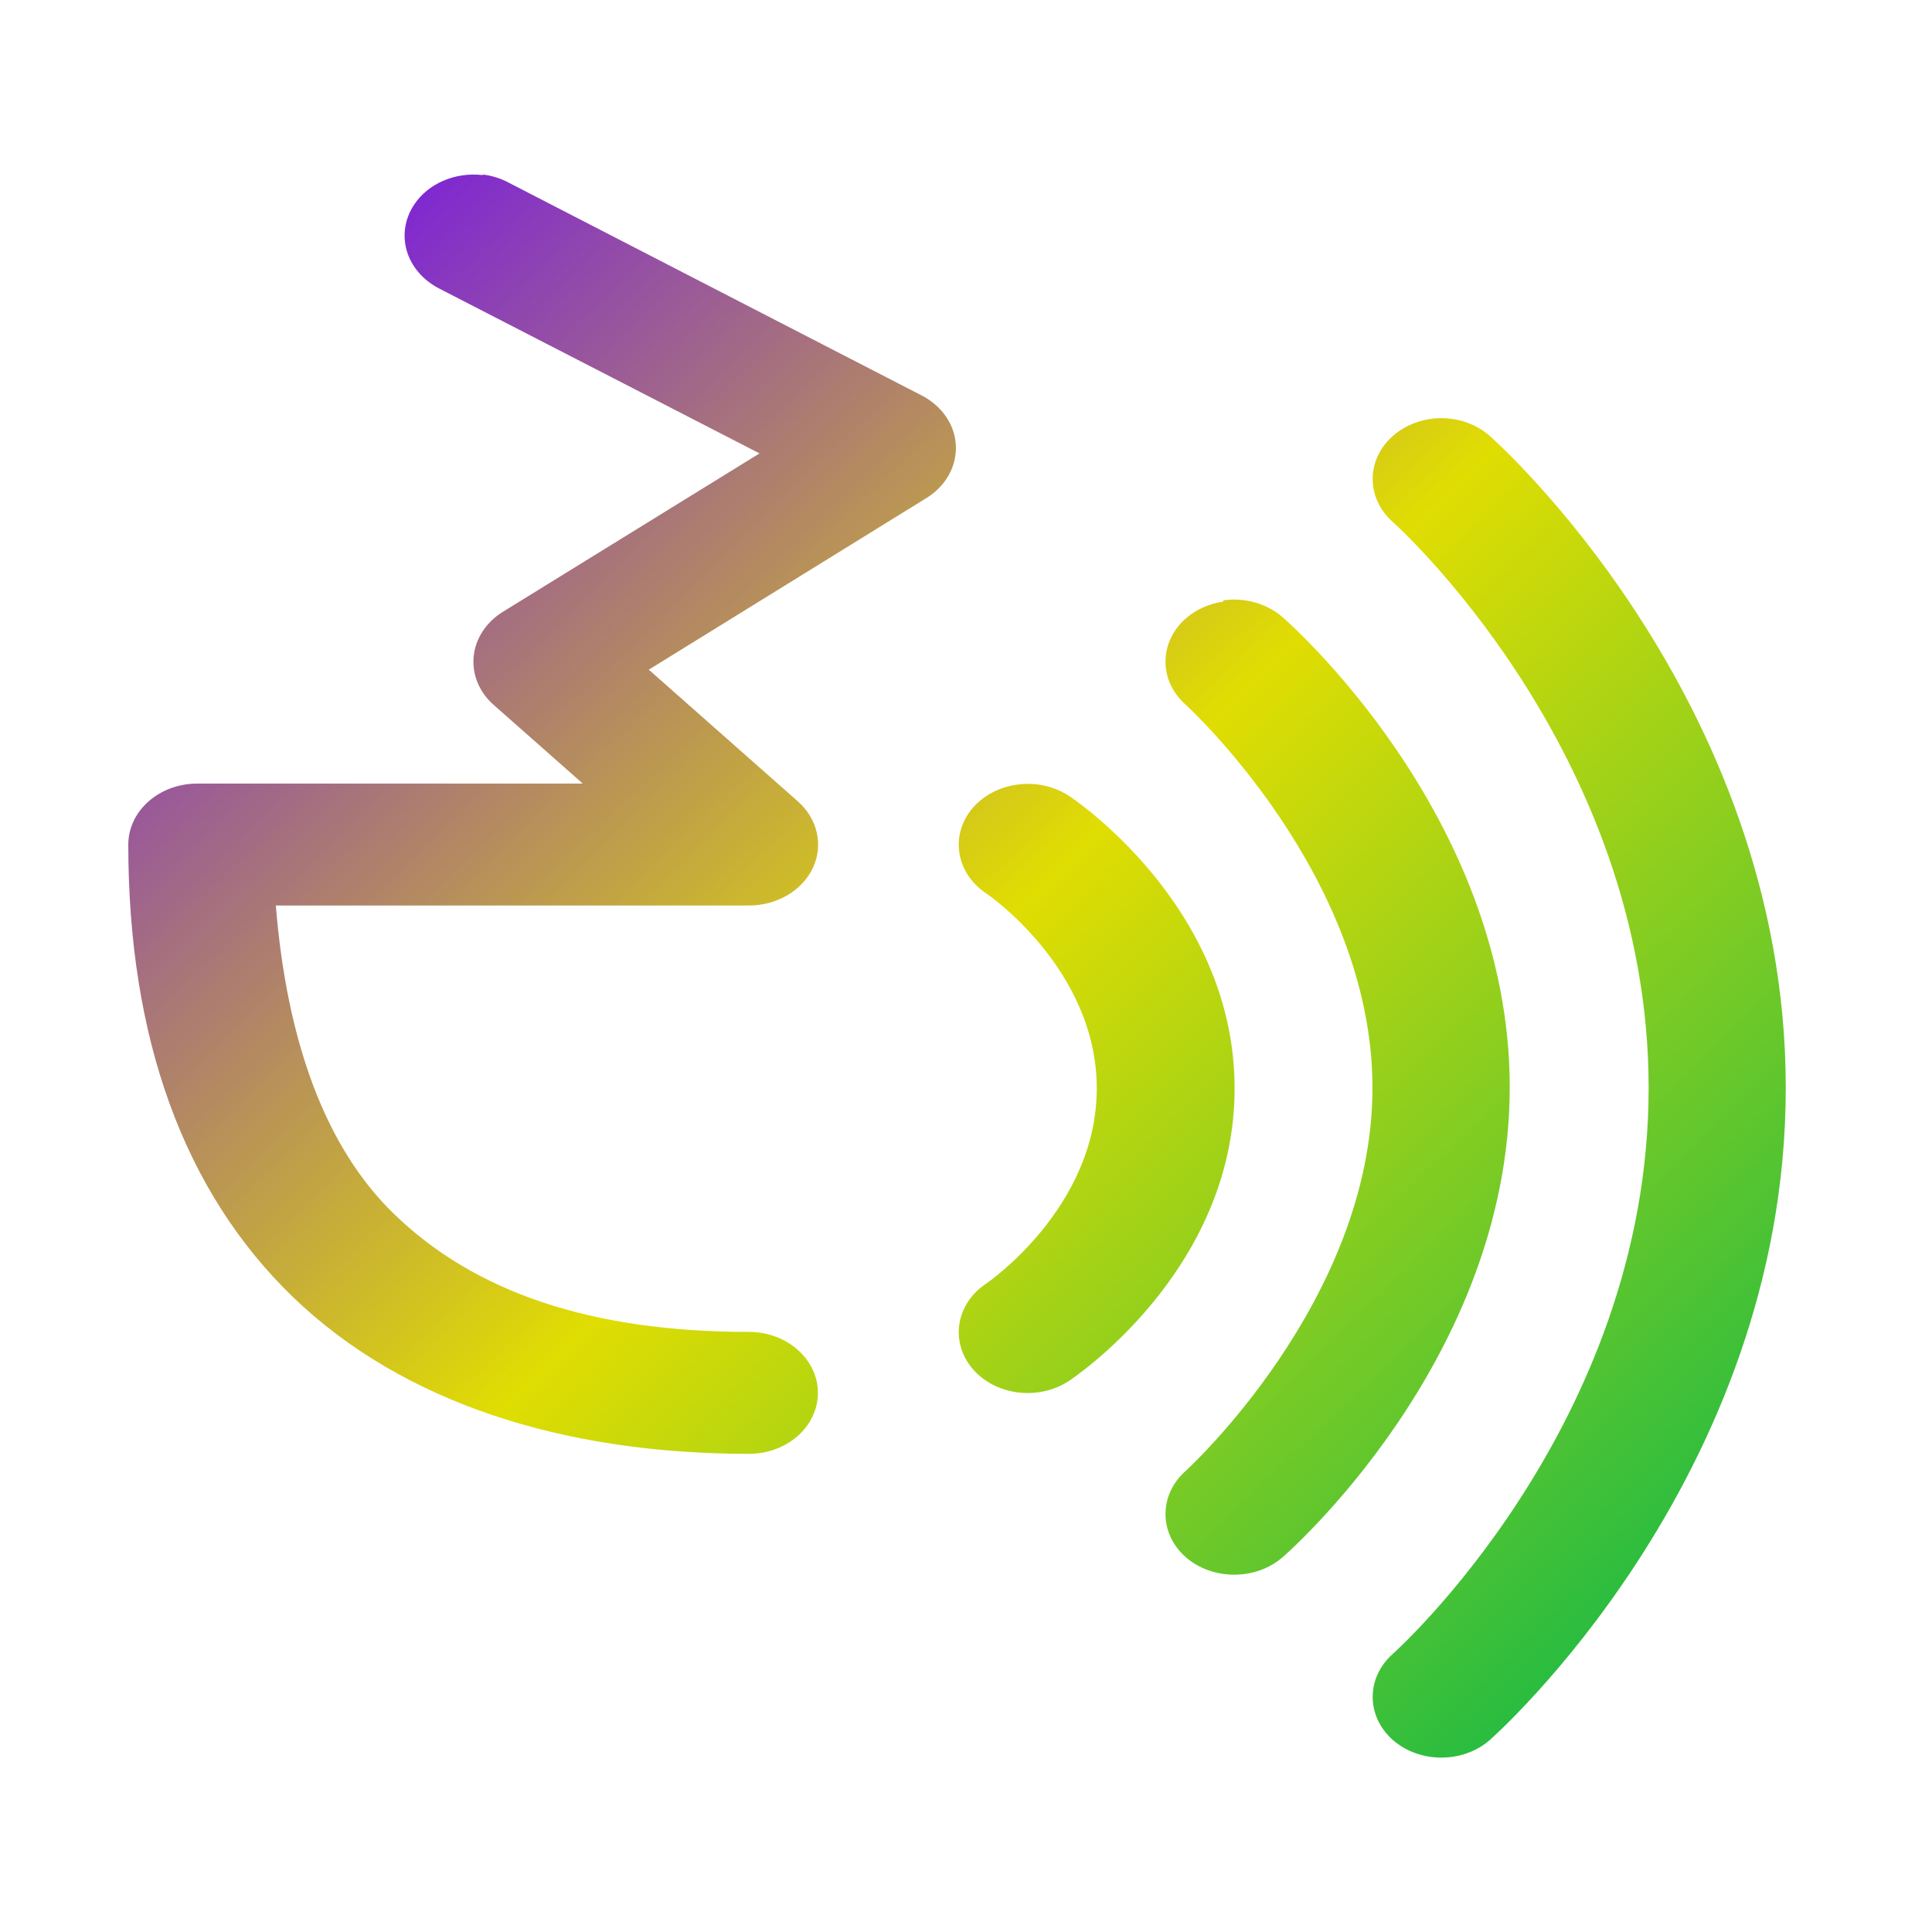 <svg xmlns="http://www.w3.org/2000/svg" xmlns:xlink="http://www.w3.org/1999/xlink" width="64" height="64" viewBox="0 0 64 64" version="1.1"><defs><linearGradient id="linear0" x1="0%" x2="100%" y1="0%" y2="100%"><stop offset="0%" style="stop-color:#6a00ff; stop-opacity:1"/><stop offset="50%" style="stop-color:#e0dd02; stop-opacity:1"/><stop offset="100%" style="stop-color:#00b54e; stop-opacity:1"/></linearGradient></defs><g id="surface1"><path style=" stroke:none;fill-rule:nonzero;fill:url(#linear0);" d="M 15.996 5.801 C 15.082 5.691 14.18 6.078 13.715 6.785 C 13.41 7.246 13.324 7.797 13.477 8.316 C 13.633 8.836 14.012 9.277 14.535 9.551 L 25.16 15.02 L 16.66 20.266 C 16.105 20.609 15.75 21.152 15.691 21.746 C 15.633 22.344 15.875 22.934 16.359 23.355 L 19.305 25.957 L 6.535 25.957 C 5.273 25.957 4.25 26.863 4.25 27.977 C 4.25 34.375 6.074 39.461 9.711 42.973 C 13.344 46.465 18.641 48.16 24.809 48.16 C 26.07 48.16 27.094 47.258 27.094 46.141 C 27.094 45.027 26.07 44.121 24.809 44.121 C 19.555 44.121 15.719 42.793 13.066 40.227 C 10.785 38.027 9.504 34.516 9.137 29.996 L 24.809 29.996 C 25.738 29.996 26.574 29.504 26.93 28.746 C 27.281 27.992 27.082 27.121 26.426 26.543 L 21.492 22.184 L 30.699 16.492 C 31.332 16.098 31.695 15.445 31.664 14.758 C 31.633 14.074 31.207 13.449 30.535 13.102 L 16.828 6.039 C 16.57 5.902 16.285 5.816 15.988 5.781 Z M 47.75 13.852 C 47.145 13.852 46.566 14.066 46.137 14.445 C 45.25 15.23 45.25 16.504 46.137 17.289 C 46.137 17.289 54.613 24.84 54.613 36.039 C 54.613 47.242 46.137 54.789 46.137 54.789 C 45.25 55.578 45.25 56.848 46.137 57.637 C 47.027 58.418 48.465 58.418 49.355 57.637 C 49.355 57.637 59.156 49.039 59.156 36.039 C 59.156 23.043 49.355 14.445 49.355 14.445 C 48.93 14.066 48.348 13.852 47.742 13.852 Z M 40.531 19.926 C 40.055 19.996 39.613 20.191 39.273 20.496 C 38.387 21.281 38.387 22.555 39.273 23.34 C 39.273 23.34 45.465 28.973 45.465 36.035 C 45.465 43.102 39.273 48.73 39.273 48.73 C 38.387 49.52 38.387 50.789 39.273 51.578 C 40.164 52.359 41.605 52.359 42.496 51.578 C 42.496 51.578 50.012 45.098 50.012 36.016 C 50.012 26.934 42.496 20.453 42.496 20.453 C 41.977 19.996 41.246 19.785 40.523 19.887 Z M 34.32 25.98 C 34.121 25.961 33.922 25.961 33.723 25.988 C 33.125 26.062 32.582 26.344 32.215 26.773 C 31.461 27.664 31.664 28.93 32.676 29.598 C 32.676 29.598 36.332 32.078 36.332 36.055 C 36.332 40.031 32.676 42.516 32.676 42.516 C 31.664 43.184 31.461 44.449 32.215 45.34 C 32.973 46.23 34.406 46.41 35.414 45.742 C 35.414 45.742 40.898 42.168 40.898 36.055 C 40.898 29.938 35.414 26.367 35.414 26.367 C 35.094 26.156 34.715 26.023 34.32 25.98 Z M 34.32 25.98 "/></g></svg>
